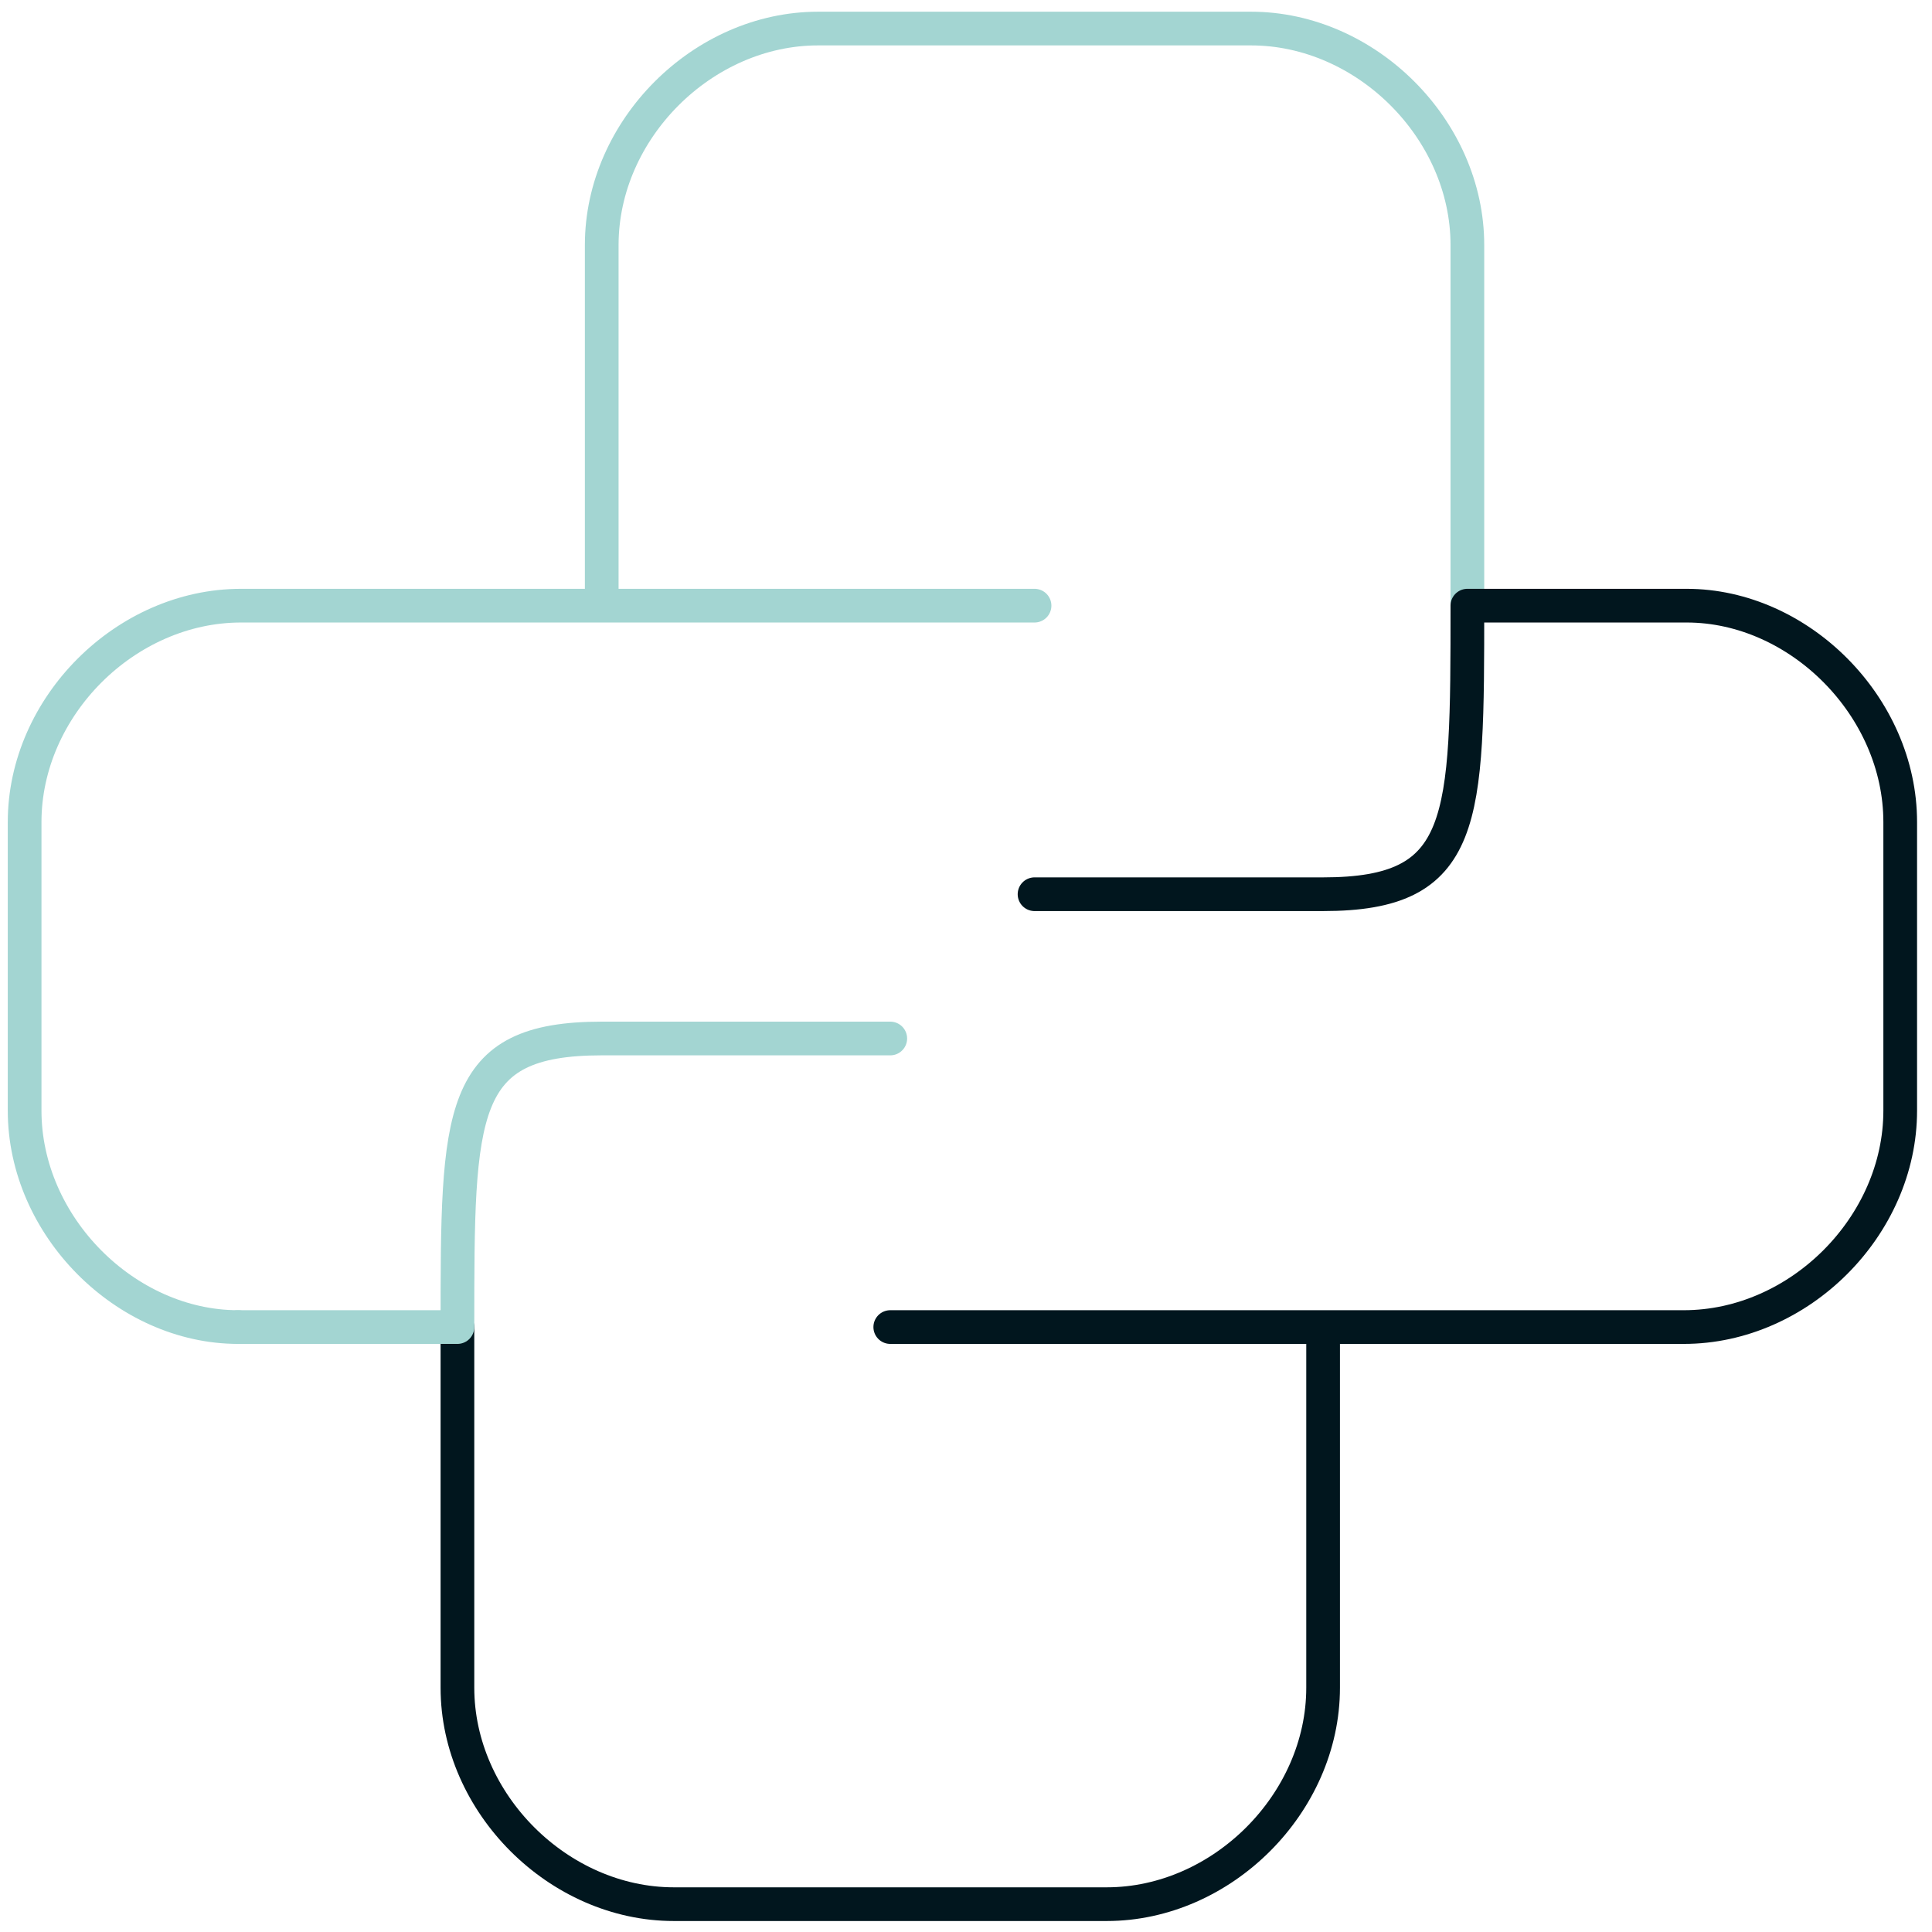 <svg width="86" height="86" viewBox="0 0 86 86" fill="none" xmlns="http://www.w3.org/2000/svg">
<path d="M46.051 26.96H26.785M26.785 26.96V10.905C26.785 5.767 31.28 1.271 36.418 1.271H55.685C60.823 1.271 65.318 5.767 65.318 10.905V26.96M26.785 26.96H10.729C5.591 26.96 1.096 31.456 1.096 36.594V49.438C1.096 54.576 5.591 59.072 10.601 59.072" stroke="#A3D5D2" stroke-width="1.5" stroke-linecap="round" stroke-linejoin="round"/>
<path d="M58.896 59.072H39.629M58.896 59.072V75.127C58.896 80.265 54.4 84.761 49.263 84.761H29.996C24.858 84.761 20.362 80.265 20.362 75.127V59.072M58.896 59.072H74.952C80.09 59.072 84.585 54.576 84.585 49.438V36.594C84.585 31.456 80.09 26.96 75.08 26.96H65.318C65.318 36.594 65.318 39.805 58.896 39.805H46.051" stroke="#01161E" stroke-width="1.5" stroke-linecap="round" stroke-linejoin="round"/>
<path d="M10.601 59.072H20.362C20.362 49.438 20.362 46.227 26.785 46.227H39.629" stroke="#A3D5D2" stroke-width="1.5" stroke-linecap="round" stroke-linejoin="round"/>
</svg>
